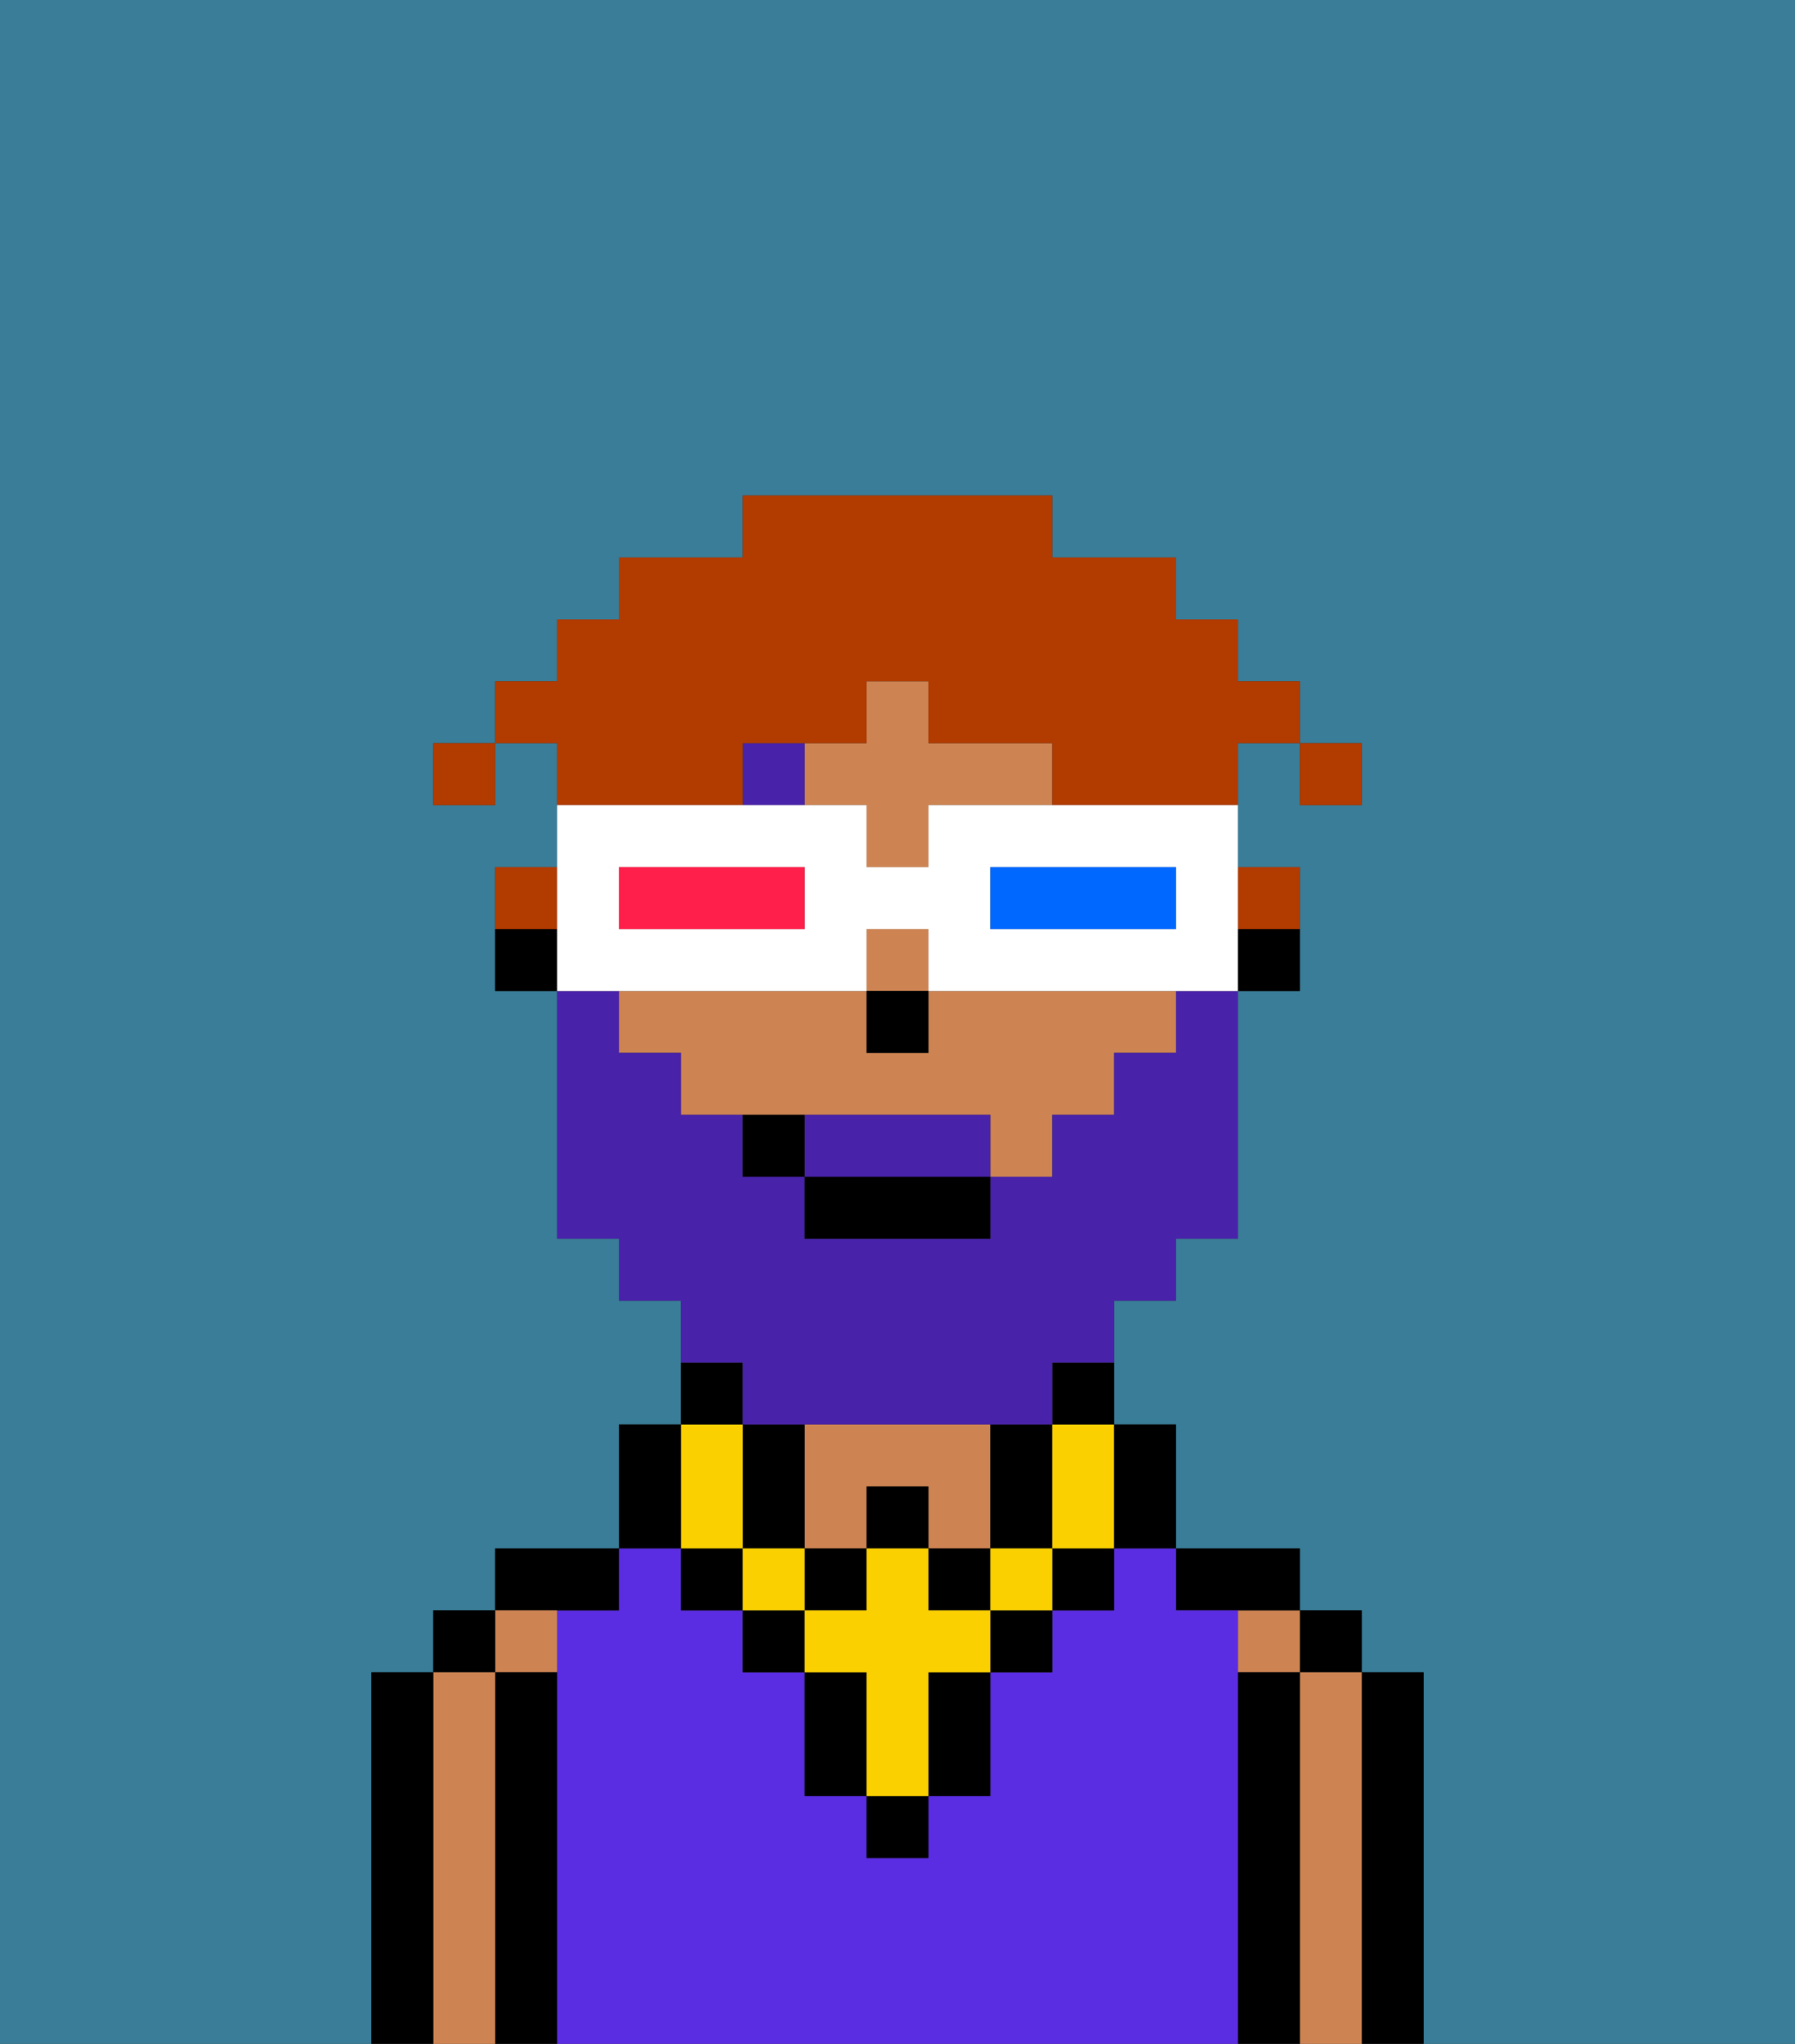 <svg xmlns="http://www.w3.org/2000/svg" viewBox="0 0 29 33"><rect x="0" y="0" width="29" height="33" fill="#333333" stroke="none"/><defs><style>polygon,rect,path{shape-rendering:crispedges;}.aa280-1{fill:#397d98;}.aa280-2{fill:#000000;}.aa280-3{fill:#ce8452;}.aa280-4{fill:#5a2de2;}.aa280-5{fill:#4922aa;}.aa280-6{fill:#fad000;}.aa280-7{fill:#4922aa;}.aa280-8{fill:#b23b00;}.aa280-9{fill:#ffffff;}.aa280-10{fill:#0068ff;}.aa280-11{fill:#ff1f4a;}</style></defs><path class="aa280-1" d="M0,33H6V27H7V26H8V25h2V23h1V21H10V20H9V16H8V14H9V12H8v1H7V12H8V11H9V10h1V9h2V8h5V9h2v1h1v1h1v1h1v1H21V12H20v2h1v2H20v4H19v1H18v2h1v2h2v1h1v1h1v6h6V0H0Z"/><path class="aa280-2" d="M23,31V27H22v6h1Z"/><rect class="aa280-2" x="21" y="26" width="1" height="1"/><path class="aa280-3" d="M22,31V27H21v6h1Z"/><rect class="aa280-3" x="20" y="26" width="1" height="1"/><path class="aa280-2" d="M21,31V27H20v6h1Z"/><path class="aa280-2" d="M20,26h1V25H19v1Z"/><path class="aa280-4" d="M20,31V26H19V25H18v1H17v1H16v2H15v1H14V29H13V27H12V26H11V25H10v1H9v7H20Z"/><path class="aa280-3" d="M13,25h1V24h1v1h1V23H13Z"/><path class="aa280-2" d="M10,26V25H8v1Z"/><rect class="aa280-3" x="8" y="26" width="1" height="1"/><path class="aa280-2" d="M9,31V27H8v6H9Z"/><rect class="aa280-2" x="7" y="26" width="1" height="1"/><path class="aa280-3" d="M8,31V27H7v6H8Z"/><path class="aa280-2" d="M7,31V27H6v6H7Z"/><rect class="aa280-2" x="20" y="15" width="1" height="1"/><path class="aa280-3" d="M17,16H15v1H14V16H10v1h1v1h5v1h1V18h1V17h1V16Z"/><path class="aa280-3" d="M16,12H15V11H14v1H13v1h1v1h1V13h2V12Z"/><rect class="aa280-3" x="14" y="15" width="1" height="1"/><rect class="aa280-2" x="8" y="15" width="1" height="1"/><rect class="aa280-2" x="14" y="16" width="1" height="1"/><rect class="aa280-5" x="12" y="12" width="1" height="1"/><rect class="aa280-2" x="14" y="29" width="1" height="1"/><rect class="aa280-2" x="12" y="26" width="1" height="1"/><path class="aa280-2" d="M15,28v1h1V27H15Z"/><rect class="aa280-2" x="16" y="26" width="1" height="1"/><path class="aa280-2" d="M14,27H13v2h1Z"/><rect class="aa280-2" x="17" y="25" width="1" height="1"/><rect class="aa280-2" x="11" y="25" width="1" height="1"/><rect class="aa280-2" x="14" y="24" width="1" height="1"/><rect class="aa280-2" x="13" y="25" width="1" height="1"/><rect class="aa280-2" x="15" y="25" width="1" height="1"/><path class="aa280-2" d="M16,25h1V23H16Z"/><path class="aa280-2" d="M13,24V23H12v2h1Z"/><rect class="aa280-6" x="16" y="25" width="1" height="1"/><path class="aa280-6" d="M15,26V25H14v1H13v1h1v2h1V27h1V26Z"/><rect class="aa280-6" x="12" y="25" width="1" height="1"/><path class="aa280-6" d="M11,25h1V23H11Z"/><path class="aa280-6" d="M17,24v1h1V23H17Z"/><path class="aa280-2" d="M18,25h1V23H18Z"/><path class="aa280-2" d="M11,24V23H10v2h1Z"/><rect class="aa280-2" x="17" y="22" width="1" height="1"/><rect class="aa280-2" x="11" y="22" width="1" height="1"/><path class="aa280-7" d="M15,18H13v1h3V18Z"/><path class="aa280-7" d="M12,23h5V22h1V21h1V20h1V16H19v1H18v1H17v1H16v1H13V19H12V18H11V17H10V16H9v4h1v1h1v1h1Z"/><rect class="aa280-2" x="13" y="19" width="3" height="1"/><rect class="aa280-2" x="12" y="18" width="1" height="1"/><rect class="aa280-8" x="21" y="12" width="1" height="1"/><path class="aa280-8" d="M11,13h1V12h2V11h1v1h2v1h3V12h1V11H20V10H19V9H17V8H12V9H10v1H9v1H8v1H9v1Z"/><rect class="aa280-8" x="20" y="14" width="1" height="1"/><rect class="aa280-8" x="8" y="14" width="1" height="1"/><rect class="aa280-8" x="7" y="12" width="1" height="1"/><path class="aa280-9" d="M11,16h3V15h1v1h5V13H15v1H14V13H9v3Zm5-2h3v1H16Zm-6,0h3v1H10Z"/><path class="aa280-10" d="M18,15h1V14H16v1Z"/><path class="aa280-11" d="M12,15h1V14H10v1Z"/></svg>
